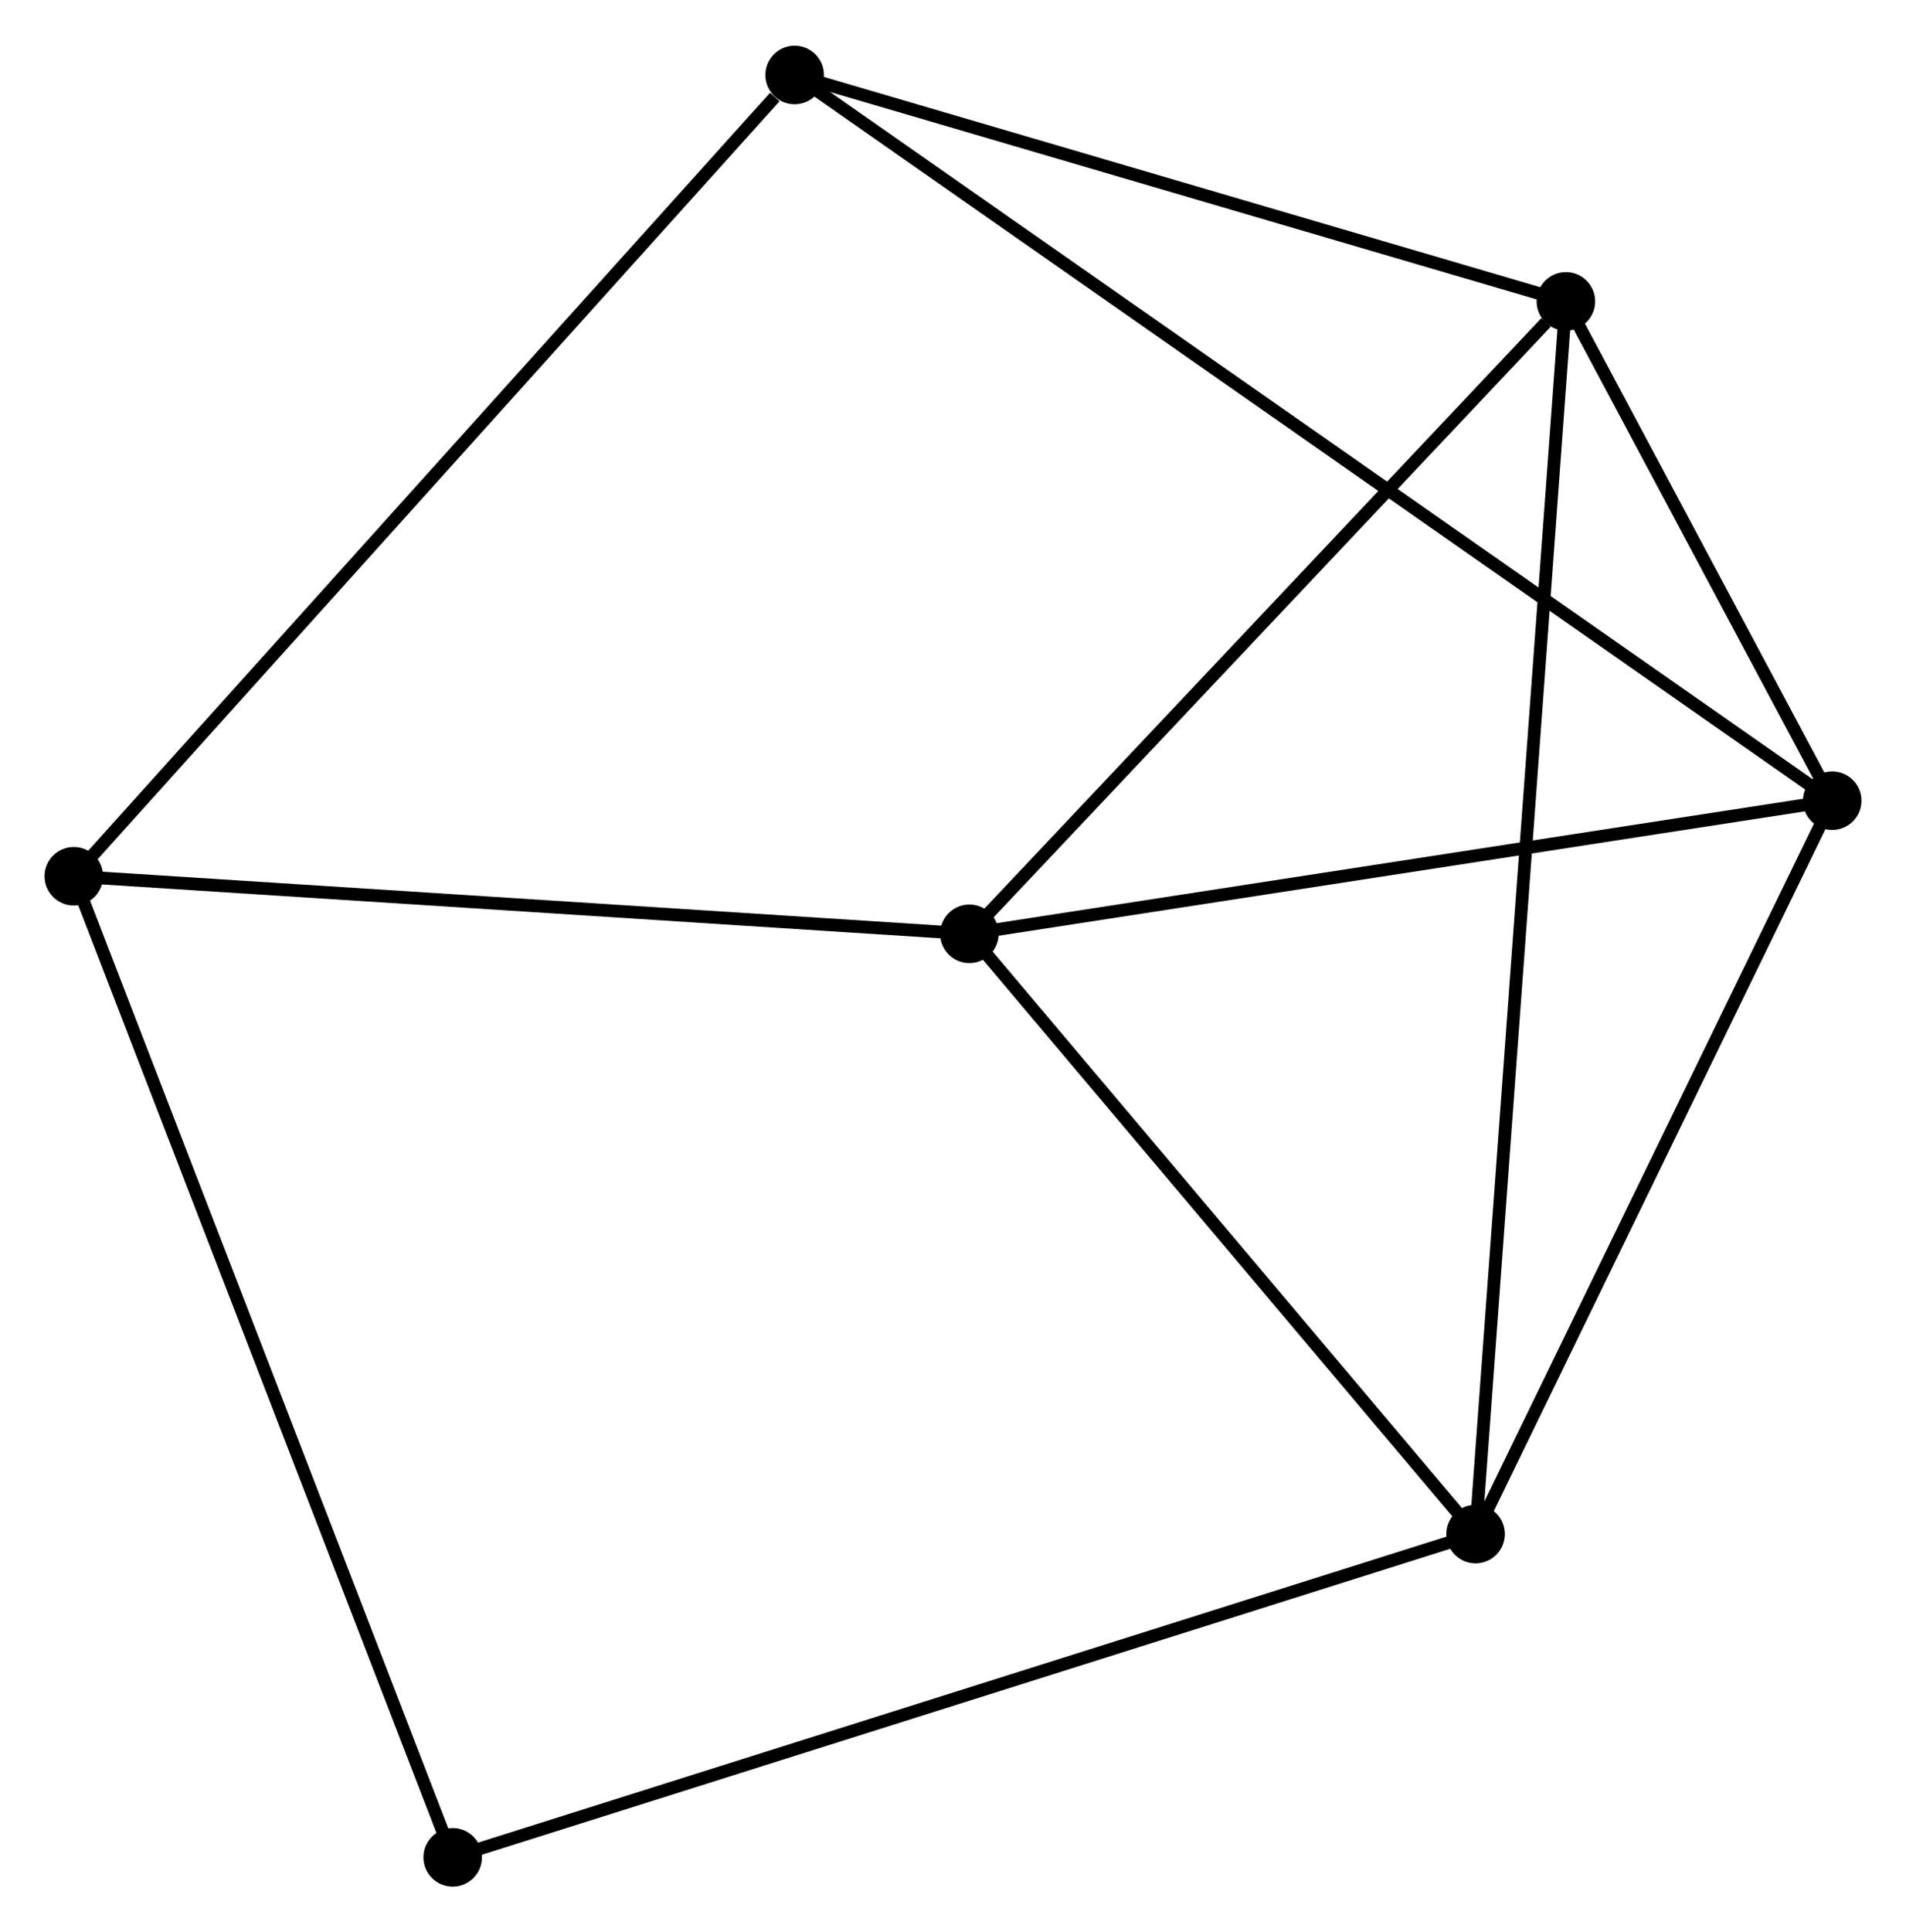 <?xml version="1.0" encoding="UTF-8" standalone="no"?>
<!DOCTYPE svg PUBLIC "-//W3C//DTD SVG 1.1//EN"
 "http://www.w3.org/Graphics/SVG/1.1/DTD/svg11.dtd">
<!-- Generated by graphviz version 2.36.0 (20140111.2315)
 -->
<!-- Title: %3 Pages: 1 -->
<svg width="150pt" height="152pt"
 viewBox="0.00 0.00 149.77 151.59" xmlns="http://www.w3.org/2000/svg" xmlns:xlink="http://www.w3.org/1999/xlink">
<g id="graph0" class="graph" transform="scale(1 1) rotate(0) translate(4 147.594)">
<title>%3</title>
<!-- 0 -->
<g id="node1" class="node"><title>0</title>
<ellipse fill="black" stroke="black" cx="111.947" cy="-27.19" rx="1.8" ry="1.8"/>
</g>
<!-- 1 -->
<g id="node2" class="node"><title>1</title>
<ellipse fill="black" stroke="black" cx="119.045" cy="-124.01" rx="1.8" ry="1.8"/>
</g>
<!-- 0&#45;&#45;1 -->
<g id="edge1" class="edge"><title>0&#45;&#45;1</title>
<path fill="none" stroke="black" d="M112.096,-29.212C113.019,-41.812 117.976,-109.432 118.897,-121.999"/>
</g>
<!-- 2 -->
<g id="node3" class="node"><title>2</title>
<ellipse fill="black" stroke="black" cx="139.97" cy="-84.793" rx="1.8" ry="1.8"/>
</g>
<!-- 0&#45;&#45;2 -->
<g id="edge2" class="edge"><title>0&#45;&#45;2</title>
<path fill="none" stroke="black" d="M112.88,-29.106C117.134,-37.852 134.685,-73.928 139.006,-82.81"/>
</g>
<!-- 3 -->
<g id="node4" class="node"><title>3</title>
<ellipse fill="black" stroke="black" cx="72.171" cy="-74.337" rx="1.8" ry="1.8"/>
</g>
<!-- 0&#45;&#45;3 -->
<g id="edge3" class="edge"><title>0&#45;&#45;3</title>
<path fill="none" stroke="black" d="M110.624,-28.758C104.585,-35.917 79.674,-65.444 73.54,-72.714"/>
</g>
<!-- 6 -->
<g id="node5" class="node"><title>6</title>
<ellipse fill="black" stroke="black" cx="31.571" cy="-1.8" rx="1.8" ry="1.8"/>
</g>
<!-- 0&#45;&#45;6 -->
<g id="edge4" class="edge"><title>0&#45;&#45;6</title>
<path fill="none" stroke="black" d="M109.961,-26.562C98.84,-23.049 44.426,-5.861 33.488,-2.406"/>
</g>
<!-- 1&#45;&#45;2 -->
<g id="edge5" class="edge"><title>1&#45;&#45;2</title>
<path fill="none" stroke="black" d="M119.944,-122.325C123.386,-115.874 135.702,-92.792 139.098,-86.428"/>
</g>
<!-- 1&#45;&#45;3 -->
<g id="edge6" class="edge"><title>1&#45;&#45;3</title>
<path fill="none" stroke="black" d="M117.485,-122.358C110.242,-114.681 79.957,-82.588 73.419,-75.659"/>
</g>
<!-- 5 -->
<g id="node6" class="node"><title>5</title>
<ellipse fill="black" stroke="black" cx="58.44" cy="-141.794" rx="1.8" ry="1.8"/>
</g>
<!-- 1&#45;&#45;5 -->
<g id="edge7" class="edge"><title>1&#45;&#45;5</title>
<path fill="none" stroke="black" d="M117.296,-124.524C108.602,-127.075 70.061,-138.384 60.562,-141.172"/>
</g>
<!-- 2&#45;&#45;3 -->
<g id="edge8" class="edge"><title>2&#45;&#45;3</title>
<path fill="none" stroke="black" d="M138.014,-84.491C128.114,-82.965 83.621,-76.103 74.007,-74.62"/>
</g>
<!-- 2&#45;&#45;5 -->
<g id="edge9" class="edge"><title>2&#45;&#45;5</title>
<path fill="none" stroke="black" d="M138.268,-85.984C127.657,-93.402 70.717,-133.211 60.133,-140.61"/>
</g>
<!-- 4 -->
<g id="node7" class="node"><title>4</title>
<ellipse fill="black" stroke="black" cx="1.8" cy="-78.858" rx="1.8" ry="1.8"/>
</g>
<!-- 3&#45;&#45;4 -->
<g id="edge10" class="edge"><title>3&#45;&#45;4</title>
<path fill="none" stroke="black" d="M70.141,-74.468C59.865,-75.128 13.684,-78.095 3.705,-78.736"/>
</g>
<!-- 4&#45;&#45;6 -->
<g id="edge12" class="edge"><title>4&#45;&#45;6</title>
<path fill="none" stroke="black" d="M2.536,-76.953C6.655,-66.292 26.809,-14.125 30.861,-3.638"/>
</g>
<!-- 4&#45;&#45;5 -->
<g id="edge11" class="edge"><title>4&#45;&#45;5</title>
<path fill="none" stroke="black" d="M3.2,-80.414C10.968,-89.045 48.716,-130.99 56.881,-140.062"/>
</g>
</g>
</svg>

